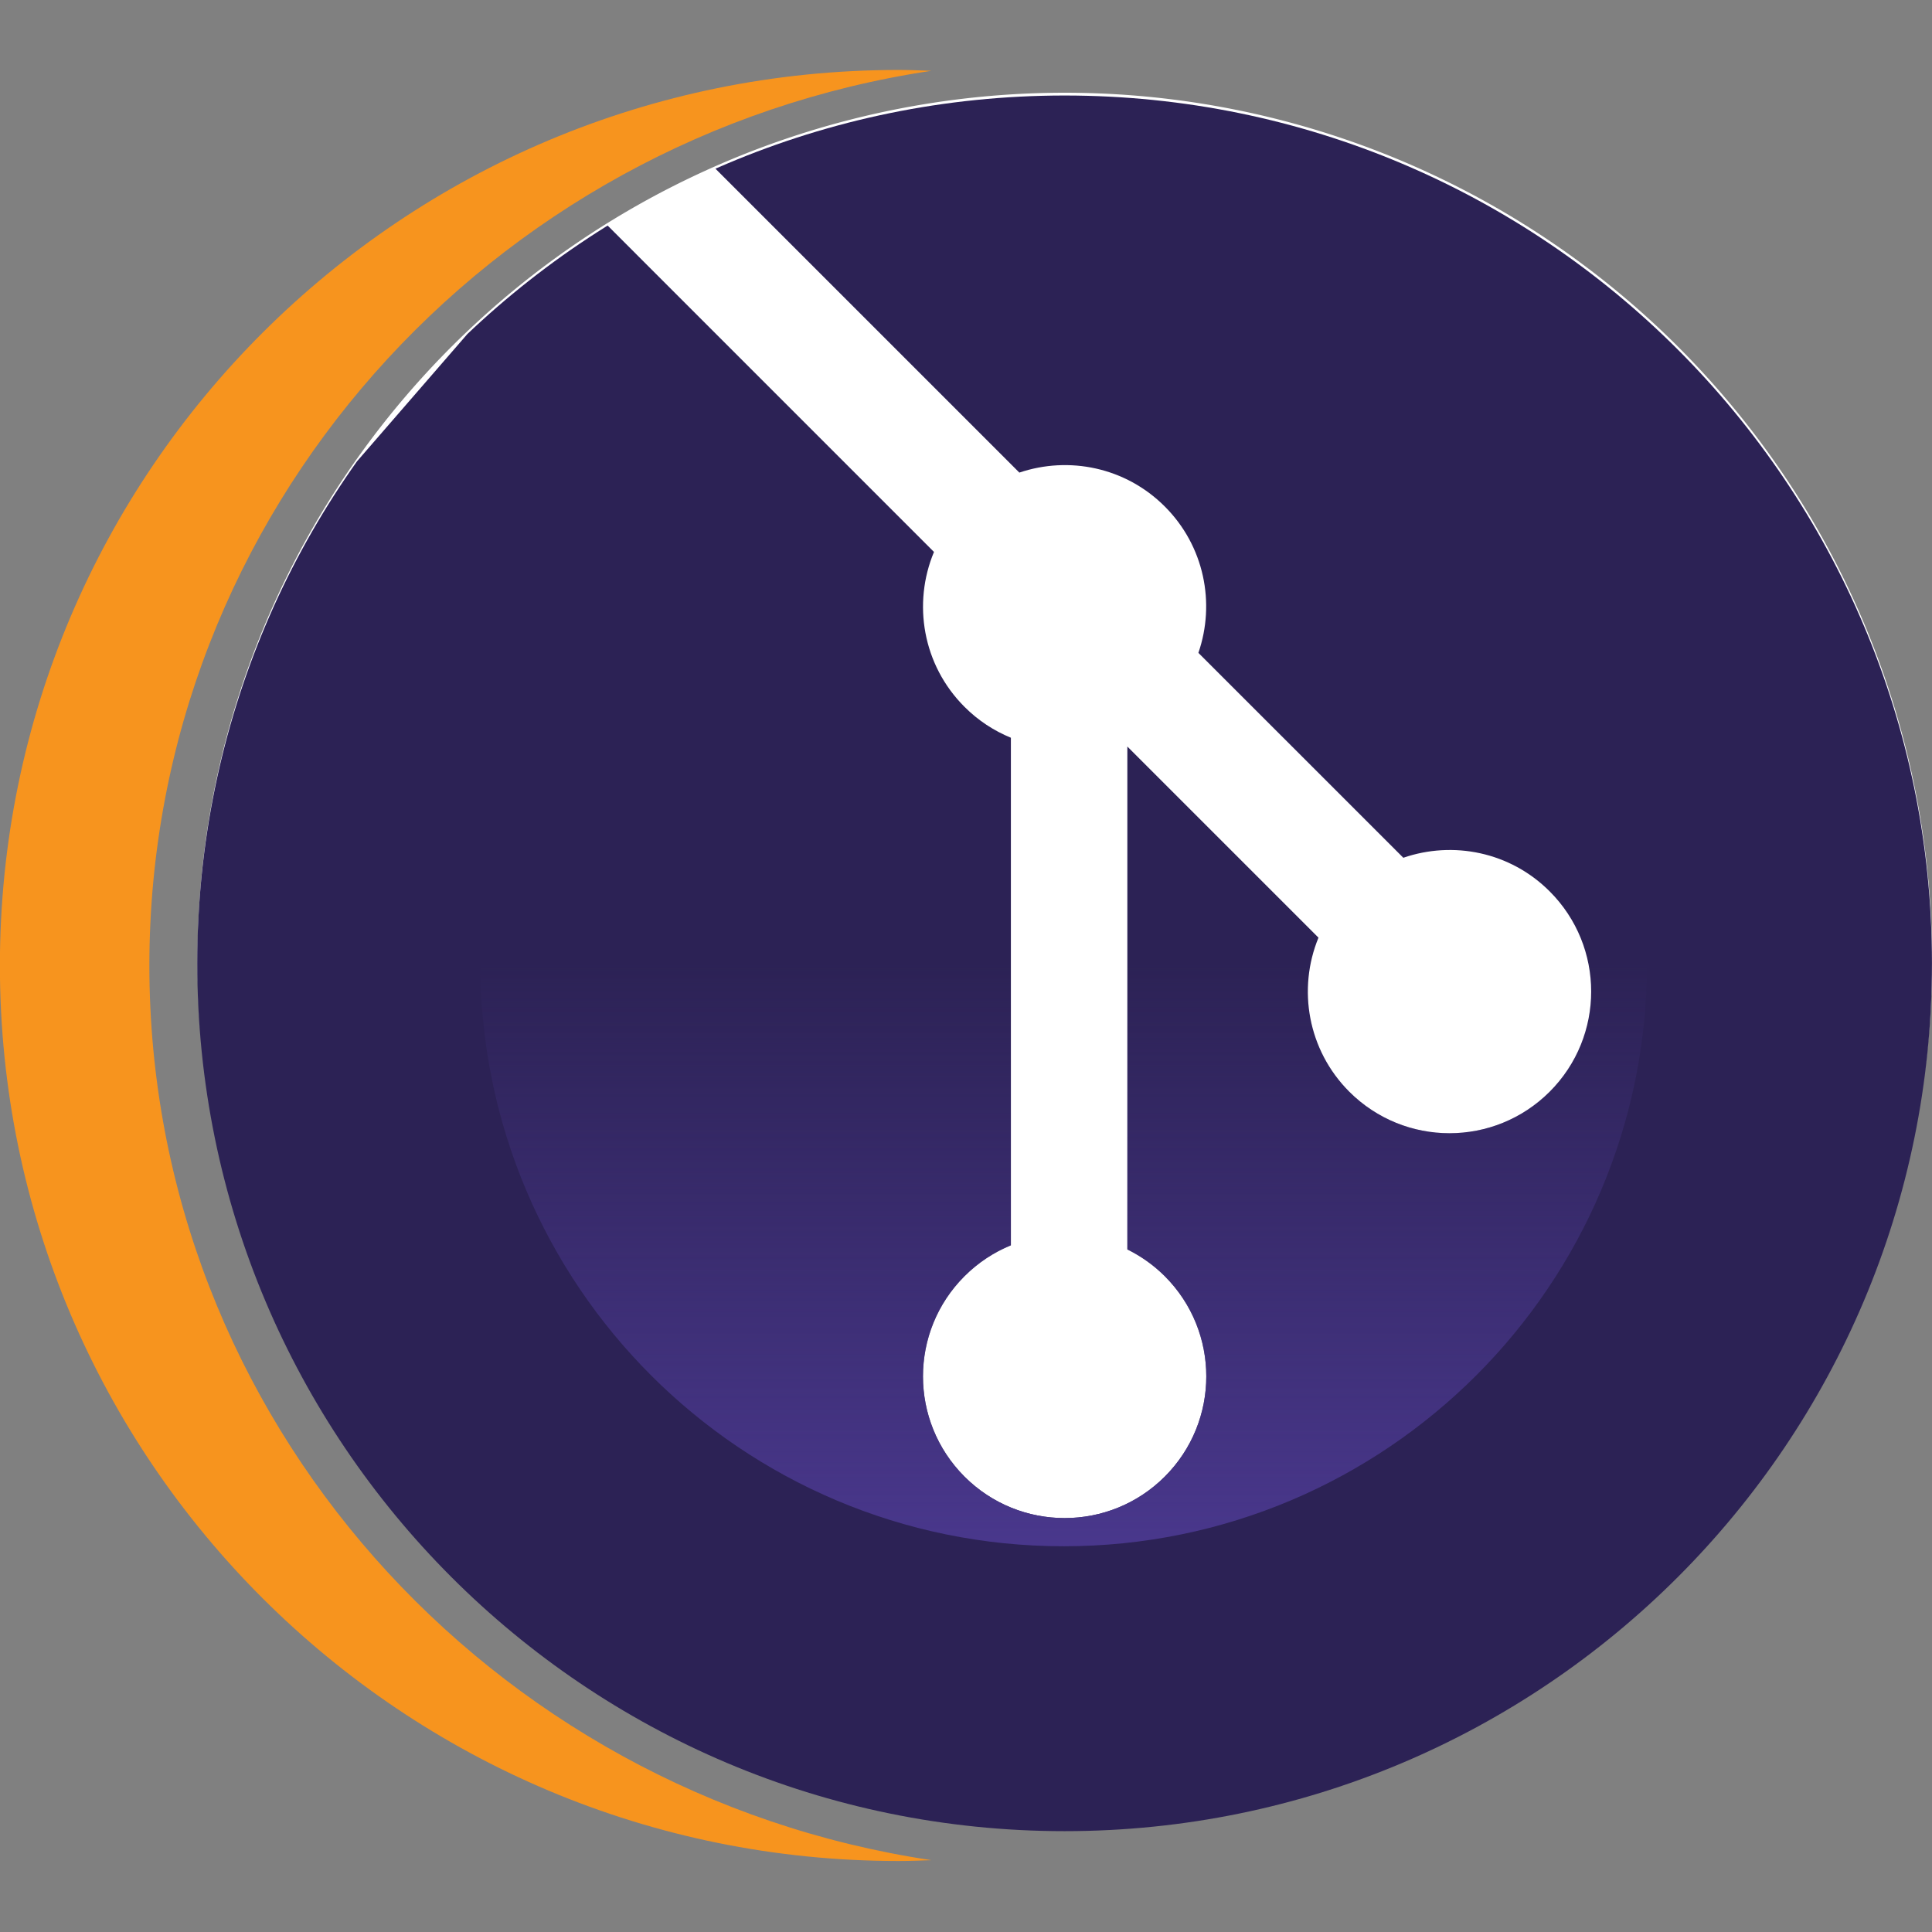 <svg xmlns="http://www.w3.org/2000/svg" xmlns:svg="http://www.w3.org/2000/svg" xmlns:xlink="http://www.w3.org/1999/xlink" id="svg2" width="256" height="256" version="1.1"><rect width="100%" height="100%" fill="#808080" stroke="none"/><defs id="defs4"><linearGradient id="linearGradient3919"><stop style="stop-color:#4a388e;stop-opacity:1" id="stop3921" offset="0"/><stop style="stop-color:#4a388e;stop-opacity:0" id="stop3923" offset="1"/></linearGradient><linearGradient id="linearGradient4028" x1="-155" x2="-155" y1="208.5" y2="128.5" gradientUnits="userSpaceOnUse" xlink:href="#linearGradient3919"/><clipPath id="clipPath4358" clipPathUnits="userSpaceOnUse"><g id="g4360" transform="matrix(2.69,0,0,2.69,-279.264,797.633)"><path id="path4362" d="M 91.006,46.809 C 89.74,36.016 86.096,24.346 78.95,15.931 77.641,11.868 47.722,1.022 45.41,3.333 L 25.29,4.401 44.349,23.459 c 2.456,-0.83 5.272,-0.273 7.229,1.685 1.969,1.97 2.521,4.81 1.67,7.275 l 10.186,10.185 c 2.465,-0.85 5.307,-0.3 7.275,1.671 2.75,2.75 2.75,7.206 0,9.958 -2.752,2.751 -7.208,2.751 -9.961,0 -2.068,-2.07 -2.58,-5.11 -1.531,-7.658 l -9.5,-9.499 0,24.997 c 0.67,0.332 1.303,0.774 1.861,1.332 2.75,2.75 2.75,7.206 0,9.959 -2.75,2.749 -7.209,2.749 -9.957,0 -2.75,-2.754 -2.75,-7.21 0,-9.959 0.68,-0.679 1.467,-1.193 2.307,-1.537 l 0,-25.23 c -0.84,-0.344 -1.625,-0.853 -2.307,-1.537 -2.083,-2.082 -2.584,-5.14 -1.516,-7.698 L 22.653,9.949 3.835,31.656 c -2.311,2.313 0.264,34.969 2.575,37.28 L 26.542,89.476 c 2.31,2.311 36.843,3.047 39.156,0.736 L 81.856,75.738 C 84.29,73.557 93.317,49.12 91.006,46.809 z" style="fill:#f05133"/></g></clipPath></defs><g id="layer2" transform="translate(0,-796.362)" style="display:inline"><path style="fill:#fff;fill-opacity:1;stroke:none;display:inline" id="path3930-7" d="m -35,131 a 117.5,115 0 1 1 -235,0 117.5,115 0 1 1 235,0 z" transform="matrix(0.978,0,0,0.999,290.231,792.667)"/><g id="g13" transform="matrix(2.322,0,0,2.322,-165.038,44.652)"><path id="path15" d="m 79.6,378.829 c 0,-25.824 19.395,-47.281 44.626,-51.055 -0.626,-0.023 -1.255,-0.048 -1.887,-0.048 -28.314,0 -51.269,22.88 -51.269,51.103 0,28.224 22.954,51.103 51.269,51.103 0.634,0 1.263,-0.024 1.891,-0.047 C 98.995,426.111 79.6,404.654 79.6,378.829 z" style="fill:#f7941e"/></g><g id="g4010" clip-path="url(#clipPath4358)" transform="matrix(0.991,0,0,0.991,293.596,5.992)"><path id="path3930" d="m -35,131 c 0,63.513 -52.607,115 -117.5,115 C -217.393,246 -270,194.513 -270,131 -270,67.487 -217.393,16 -152.5,16 -87.607,16 -35,67.487 -35,131 z" transform="matrix(0.987,0,0,1.009,-3.397,794.175)" style="fill:#2c2255;fill-opacity:1;stroke:none"/><path id="path3973" d="m -80,128.5 c 0,42.802 -33.579,77.5 -75,77.5 -41.421,0 -75,-34.698 -75,-77.5 0,-42.802 33.579,-77.5 75,-77.5 41.421,0 75,34.698 75,77.5 z" transform="matrix(1.04,0,0,1.006,7.159,797.06)" style="fill:url(#linearGradient4028);fill-opacity:1;stroke:none"/></g></g></svg>
